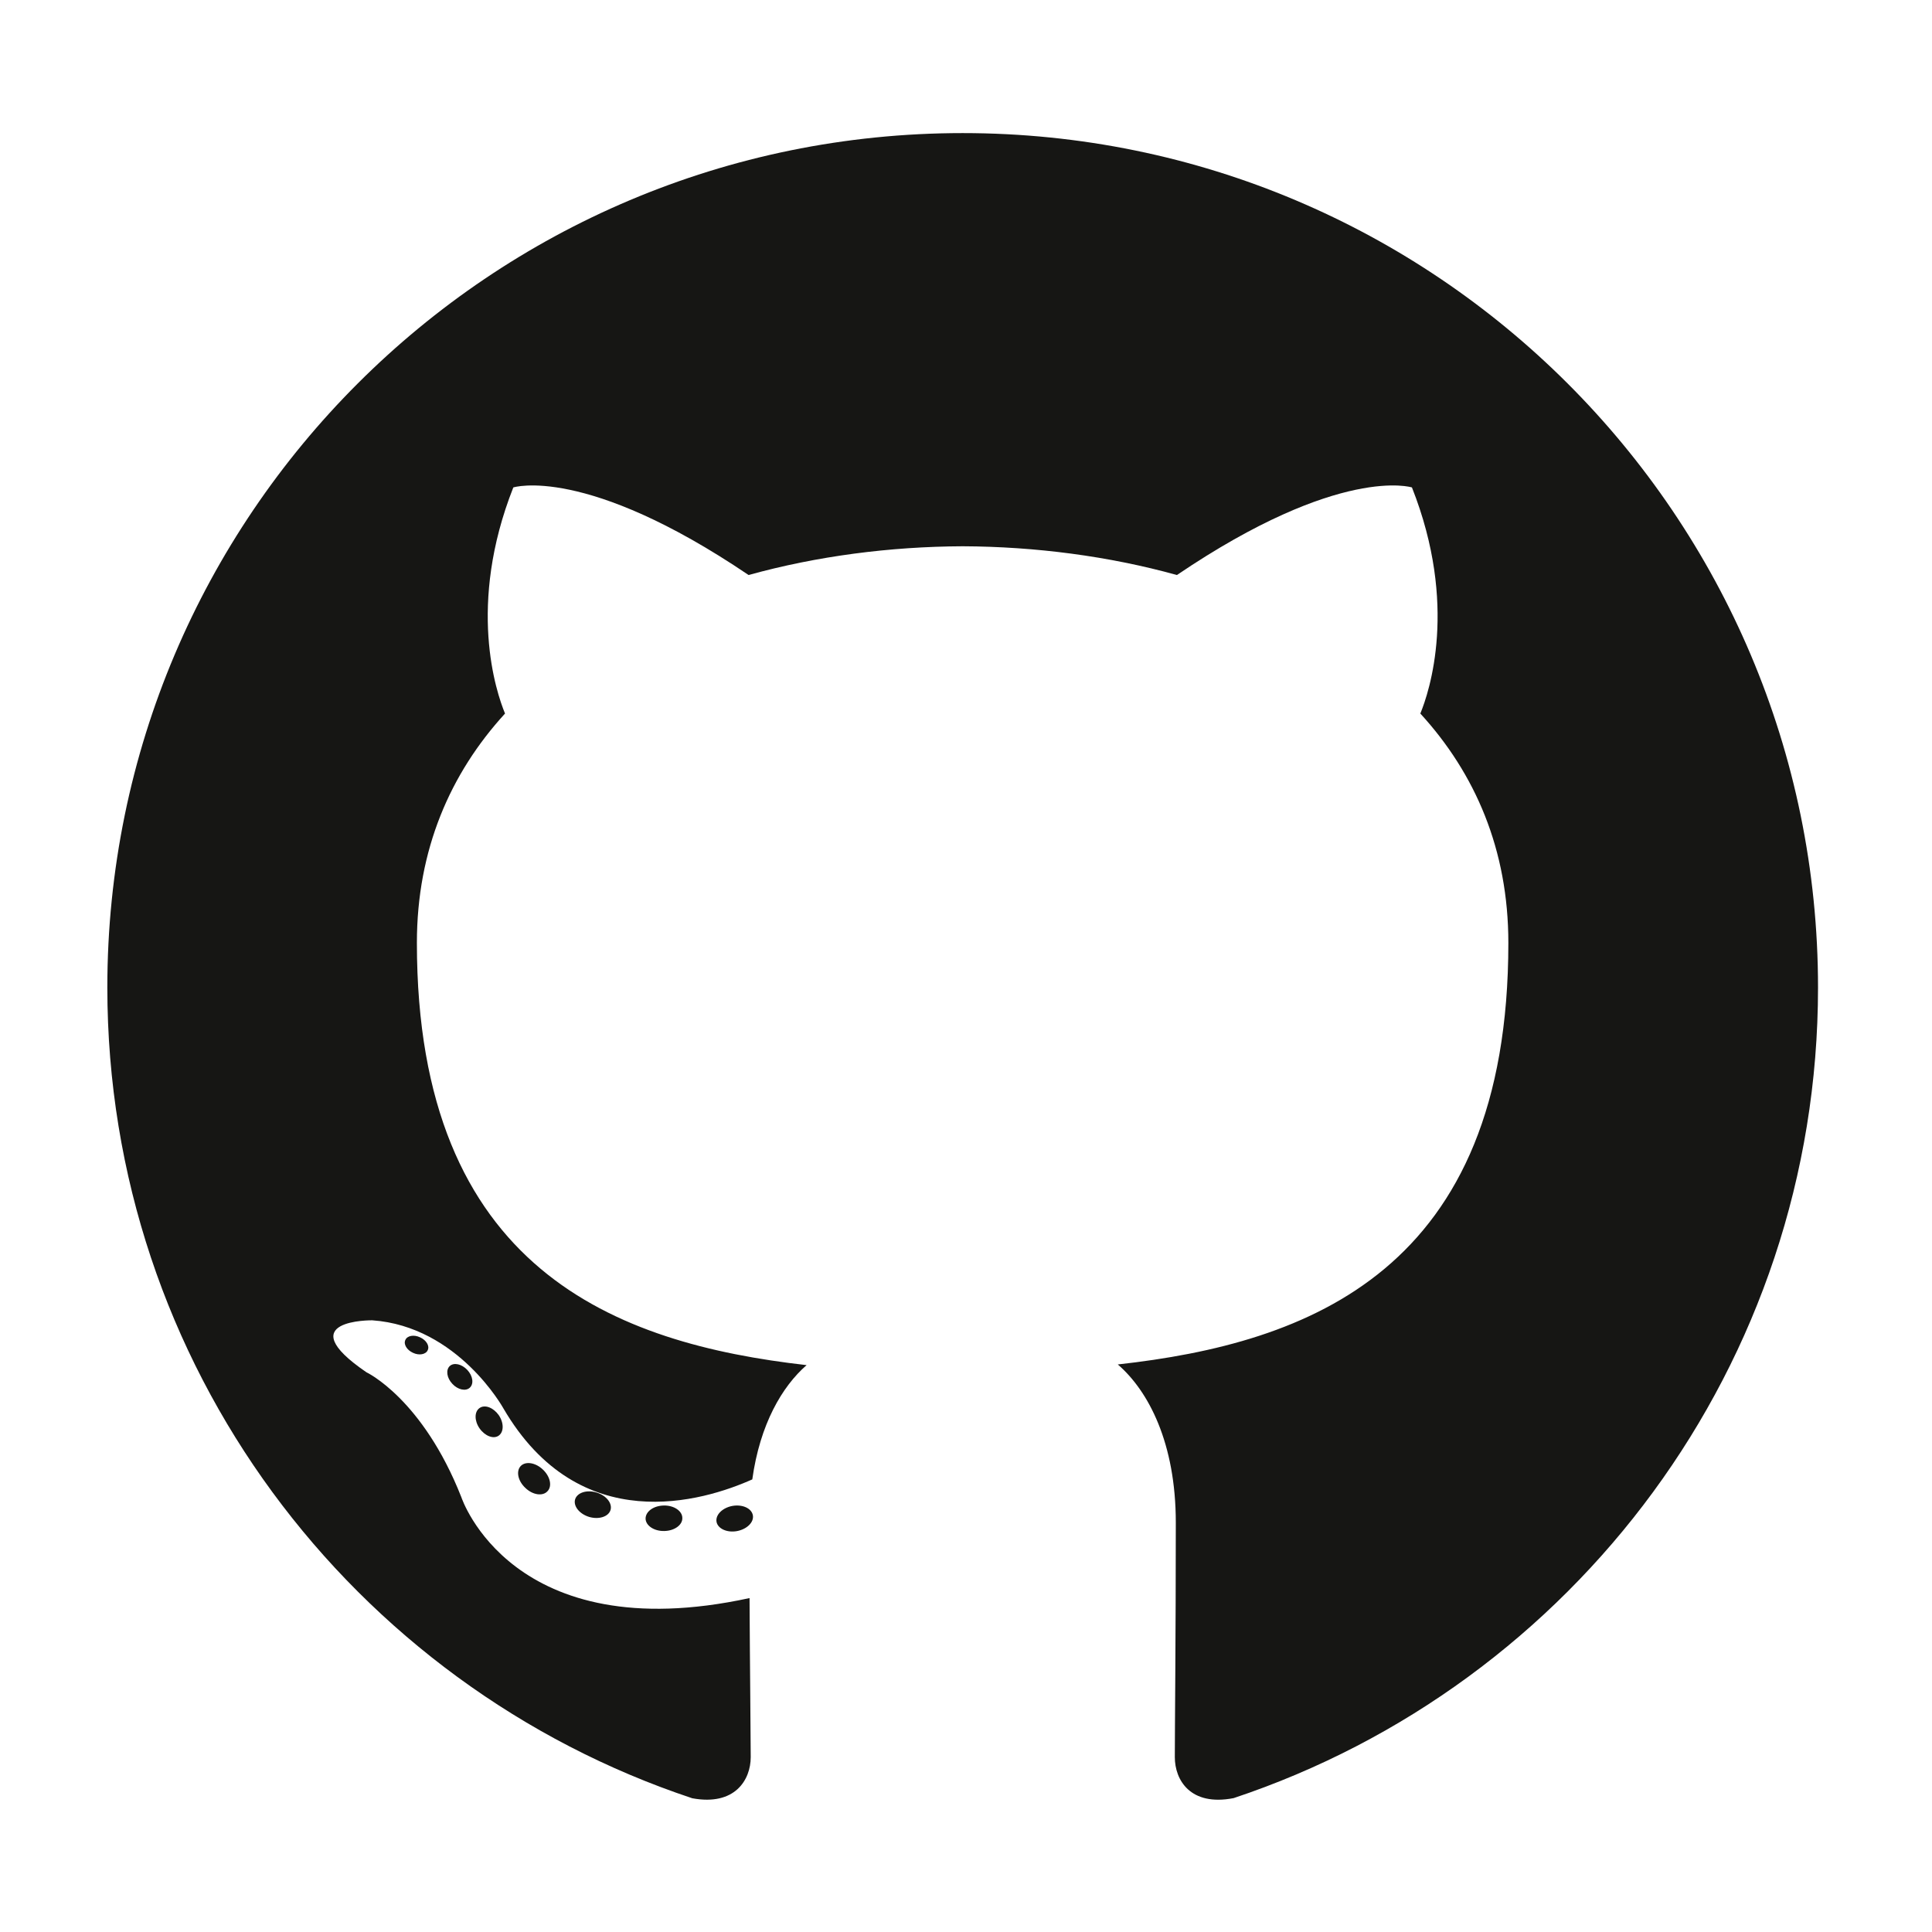 <?xml version="1.0" encoding="UTF-8"?>
<svg width="450px" height="450px" viewBox="0 0 450 450" version="1.1" xmlns="http://www.w3.org/2000/svg" xmlns:xlink="http://www.w3.org/1999/xlink">
    <!-- Generator: Sketch 60.1 (88133) - https://sketch.com -->
    <title>icon-github</title>
    <desc>Created with Sketch.</desc>
    <g id="icon-github" stroke="none" stroke-width="1" fill="none" fill-rule="evenodd">
        <g id="Group" transform="translate(25, 31)" fill="#161614" fill-rule="nonzero">
            <path d="M199.227,-2.84217094e-14 C89.211,-2.84217094e-14 0,89.098 0,199.009 C0,286.936 57.084,361.532 136.243,387.85 C146.2,389.691 149.857,383.532 149.857,378.275 C149.857,373.53 149.67,357.852 149.584,341.223 C94.159,353.261 82.464,317.743 82.464,317.743 C73.402,294.739 60.343,288.625 60.343,288.625 C42.268,276.273 61.707,276.525 61.707,276.525 C81.714,277.93 92.248,297.034 92.248,297.034 C110.016,327.459 138.852,318.661 150.223,313.58 C152.009,300.716 157.173,291.936 162.87,286.966 C118.62,281.934 72.102,264.868 72.102,188.616 C72.102,166.889 79.884,149.134 92.63,135.198 C90.561,130.186 83.743,109.945 94.561,82.532 C94.561,82.532 111.289,77.184 149.361,102.932 C165.252,98.523 182.293,96.311 199.225,96.236 C216.157,96.311 233.214,98.523 249.134,102.932 C287.164,77.184 303.868,82.532 303.868,82.532 C314.714,109.945 307.891,130.186 305.823,135.198 C318.595,149.134 326.325,166.886 326.325,188.616 C326.325,265.05 279.718,281.882 235.357,286.807 C242.502,292.984 248.868,305.095 248.868,323.661 C248.868,350.289 248.639,371.718 248.639,378.275 C248.639,383.57 252.223,389.775 262.323,387.82 C341.439,361.477 398.452,286.907 398.452,199.009 C398.452,89.098 309.252,-2.84217094e-14 199.225,-2.84217094e-14" id="Path"></path>
            <path d="M74.618,283.493 C74.18,284.48 72.618,284.777 71.202,284.1 C69.757,283.45 68.945,282.1 69.414,281.109 C69.845,280.091 71.402,279.807 72.845,280.491 C74.293,281.139 75.118,282.5 74.618,283.491 M84.418,292.227 C83.468,293.107 81.609,292.698 80.35,291.307 C79.045,289.92 78.802,288.066 79.766,287.17 C80.743,286.293 82.548,286.702 83.852,288.091 C85.157,289.495 85.409,291.339 84.416,292.227 M91.141,303.402 C89.918,304.25 87.923,303.455 86.689,301.684 C85.468,299.916 85.468,297.793 86.716,296.943 C87.952,296.093 89.92,296.857 91.17,298.614 C92.389,300.414 92.389,302.536 91.139,303.402 M102.509,316.345 C101.418,317.548 99.093,317.225 97.389,315.584 C95.648,313.98 95.161,311.702 96.257,310.498 C97.364,309.293 99.702,309.634 101.416,311.261 C103.148,312.861 103.675,315.157 102.511,316.345 M117.202,320.716 C116.725,322.273 114.482,322.982 112.225,322.32 C109.975,321.639 108.498,319.811 108.952,318.236 C109.423,316.668 111.673,315.93 113.945,316.639 C116.195,317.318 117.673,319.13 117.205,320.716 M133.927,322.568 C133.984,324.209 132.07,325.57 129.7,325.6 C127.318,325.652 125.393,324.325 125.368,322.709 C125.368,321.052 127.236,319.705 129.618,319.664 C131.989,319.618 133.927,320.936 133.927,322.568 M150.357,321.939 C150.641,323.541 148.993,325.186 146.643,325.623 C144.33,326.043 142.189,325.055 141.893,323.468 C141.607,321.827 143.284,320.184 145.593,319.757 C147.948,319.348 150.057,320.311 150.357,321.939" id="Shape"></path>
        </g>
    </g>
</svg>
